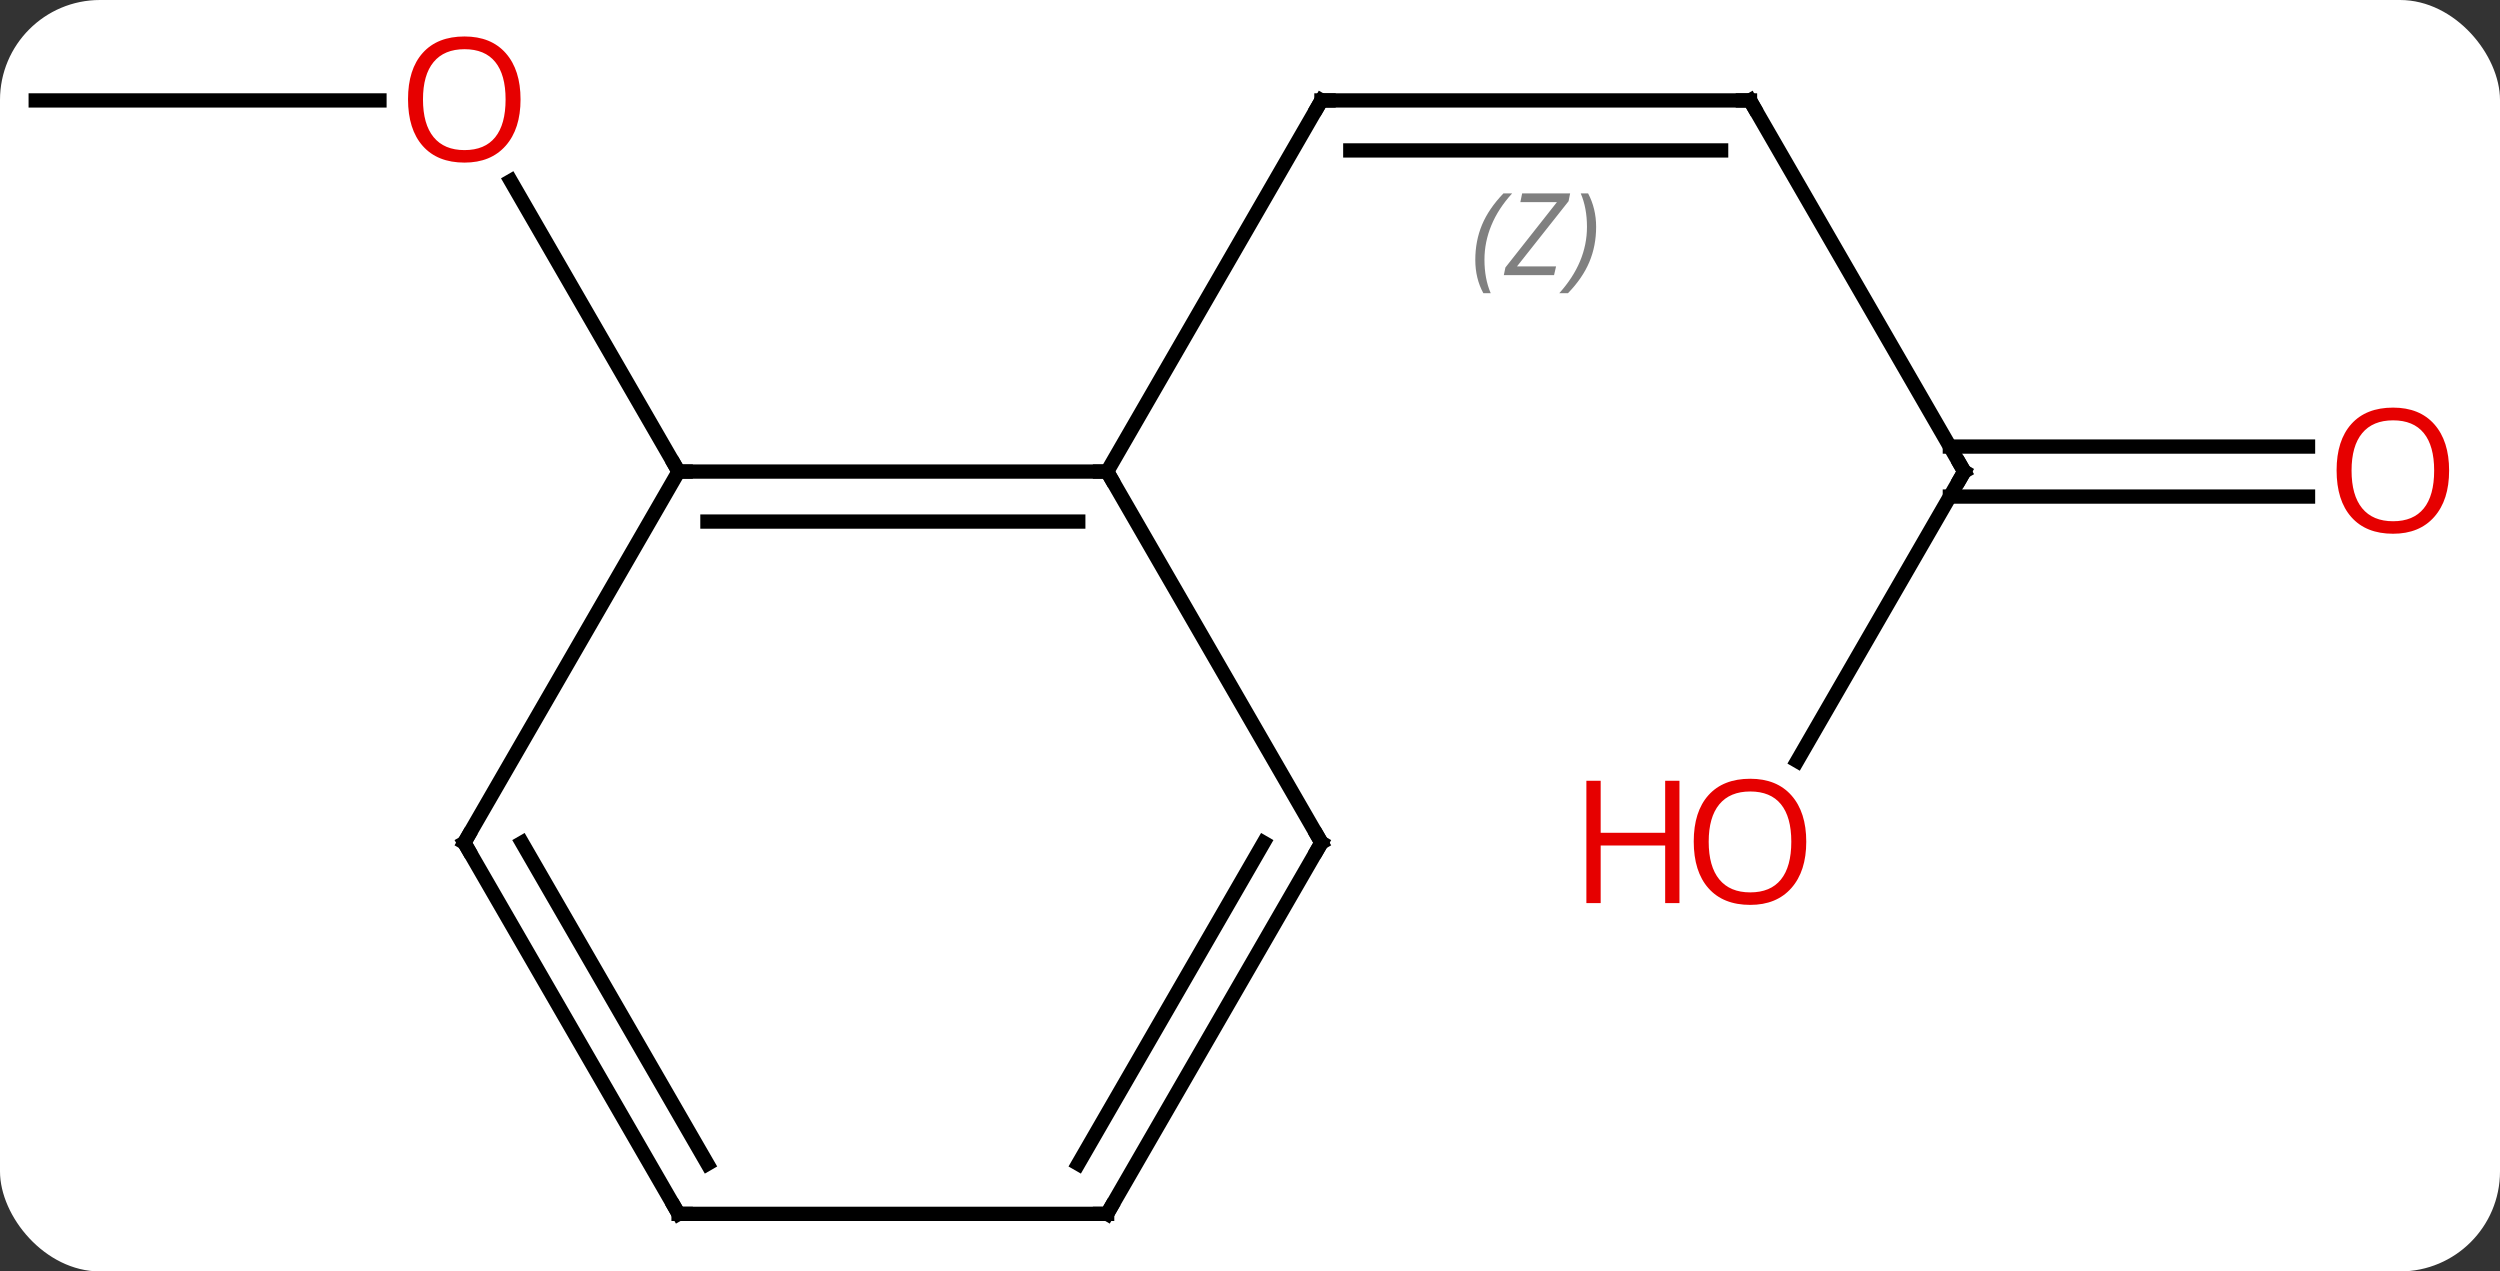 <svg width="175" viewBox="0 0 175 89" style="fill-opacity:1; color-rendering:auto; color-interpolation:auto; text-rendering:auto; stroke:black; stroke-linecap:square; stroke-miterlimit:10; shape-rendering:auto; stroke-opacity:1; fill:black; stroke-dasharray:none; font-weight:normal; stroke-width:1; font-family:'Open Sans'; font-style:normal; stroke-linejoin:miter; font-size:12; stroke-dashoffset:0; image-rendering:auto;" height="89" class="cas-substance-image" xmlns:xlink="http://www.w3.org/1999/xlink" xmlns="http://www.w3.org/2000/svg"><rect x="0" y="0" width="175" height="89" fill="#333333" stroke="none"/><svg class="cas-substance-single-component"><rect y="0" x="0" width="175" stroke="none" ry="7" rx="7" height="89" fill="white" class="cas-substance-group"/><svg y="0" x="0" width="175" viewBox="0 0 175 89" style="fill:black;" height="89" class="cas-substance-single-component-image"><svg><g><g transform="translate(85,46)" style="text-rendering:geometricPrecision; color-rendering:optimizeQuality; color-interpolation:linearRGB; stroke-linecap:butt; image-rendering:optimizeQuality;"><line y2="-38.97" y1="-38.97" x2="37.5" x1="7.5" style="fill:none;"/><line y2="-35.47" y1="-35.47" x2="35.479" x1="9.521" style="fill:none;"/></g><g transform="translate(85,46)" style="stroke-linecap:butt; font-size:8.4px; fill:gray; text-rendering:geometricPrecision; image-rendering:optimizeQuality; color-rendering:optimizeQuality; font-family:'Open Sans'; font-style:italic; stroke:gray; color-interpolation:linearRGB;"><path style="stroke:none;" d="M18.271 -27.806 Q18.271 -29.134 18.74 -30.259 Q19.208 -31.384 20.24 -32.462 L20.849 -32.462 Q19.88 -31.4 19.396 -30.228 Q18.912 -29.056 18.912 -27.822 Q18.912 -26.493 19.349 -25.478 L18.833 -25.478 Q18.271 -26.509 18.271 -27.806 ZM23.784 -26.743 L20.268 -26.743 L20.378 -27.275 L23.987 -31.853 L21.425 -31.853 L21.55 -32.462 L24.909 -32.462 L24.8 -31.915 L21.19 -27.353 L23.925 -27.353 L23.784 -26.743 ZM26.729 -30.118 Q26.729 -28.79 26.253 -27.657 Q25.776 -26.525 24.76 -25.478 L24.151 -25.478 Q26.088 -27.634 26.088 -30.118 Q26.088 -31.447 25.651 -32.462 L26.167 -32.462 Q26.729 -31.4 26.729 -30.118 Z"/><line y2="-12.99" y1="-38.97" x2="-7.5" x1="7.5" style="fill:none; stroke:black;"/><line y2="-12.99" y1="-38.97" x2="52.5" x1="37.5" style="fill:none; stroke:black;"/><line y2="7.268" y1="-12.99" x2="40.803" x1="52.5" style="fill:none; stroke:black;"/><line y2="-11.24" y1="-11.24" x2="76.562" x1="51.49" style="fill:none; stroke:black;"/><line y2="-14.74" y1="-14.74" x2="76.562" x1="51.49" style="fill:none; stroke:black;"/><line y2="-38.97" y1="-38.97" x2="-82.5" x1="-58.438" style="fill:none; stroke:black;"/><line y2="-12.99" y1="-33.334" x2="-37.5" x1="-49.246" style="fill:none; stroke:black;"/><line y2="-12.99" y1="-12.99" x2="-37.5" x1="-7.5" style="fill:none; stroke:black;"/><line y2="-9.49" y1="-9.49" x2="-35.479" x1="-9.521" style="fill:none; stroke:black;"/><line y2="12.99" y1="-12.99" x2="7.5" x1="-7.5" style="fill:none; stroke:black;"/><line y2="12.99" y1="-12.99" x2="-52.5" x1="-37.5" style="fill:none; stroke:black;"/><line y2="38.97" y1="12.99" x2="-7.5" x1="7.5" style="fill:none; stroke:black;"/><line y2="35.47" y1="12.99" x2="-9.521" x1="3.458" style="fill:none; stroke:black;"/><line y2="38.97" y1="12.99" x2="-37.5" x1="-52.5" style="fill:none; stroke:black;"/><line y2="35.47" y1="12.99" x2="-35.479" x1="-48.459" style="fill:none; stroke:black;"/><line y2="38.97" y1="38.97" x2="-37.5" x1="-7.5" style="fill:none; stroke:black;"/><path style="fill:none; stroke-miterlimit:5; stroke:black;" d="M8 -38.97 L7.5 -38.97 L7.25 -38.537"/><path style="fill:none; stroke-miterlimit:5; stroke:black;" d="M37 -38.97 L37.5 -38.97 L37.75 -38.537"/><path style="fill:none; stroke-miterlimit:5; stroke:black;" d="M52.25 -13.423 L52.5 -12.99 L52.25 -12.557"/></g><g transform="translate(85,46)" style="stroke-linecap:butt; fill:rgb(230,0,0); text-rendering:geometricPrecision; color-rendering:optimizeQuality; image-rendering:optimizeQuality; font-family:'Open Sans'; stroke:rgb(230,0,0); color-interpolation:linearRGB; stroke-miterlimit:5;"><path style="stroke:none;" d="M41.438 12.92 Q41.438 14.982 40.398 16.162 Q39.359 17.342 37.516 17.342 Q35.625 17.342 34.594 16.177 Q33.562 15.013 33.562 12.904 Q33.562 10.81 34.594 9.662 Q35.625 8.513 37.516 8.513 Q39.375 8.513 40.406 9.685 Q41.438 10.857 41.438 12.92 ZM34.609 12.92 Q34.609 14.654 35.352 15.56 Q36.094 16.467 37.516 16.467 Q38.938 16.467 39.664 15.568 Q40.391 14.67 40.391 12.92 Q40.391 11.185 39.664 10.295 Q38.938 9.404 37.516 9.404 Q36.094 9.404 35.352 10.303 Q34.609 11.201 34.609 12.92 Z"/><path style="stroke:none;" d="M32.562 17.217 L31.562 17.217 L31.562 13.185 L27.047 13.185 L27.047 17.217 L26.047 17.217 L26.047 8.654 L27.047 8.654 L27.047 12.295 L31.562 12.295 L31.562 8.654 L32.562 8.654 L32.562 17.217 Z"/><path style="stroke:none;" d="M86.438 -13.06 Q86.438 -10.998 85.398 -9.818 Q84.359 -8.638 82.516 -8.638 Q80.625 -8.638 79.594 -9.803 Q78.562 -10.967 78.562 -13.076 Q78.562 -15.17 79.594 -16.318 Q80.625 -17.467 82.516 -17.467 Q84.375 -17.467 85.406 -16.295 Q86.438 -15.123 86.438 -13.06 ZM79.609 -13.06 Q79.609 -11.326 80.352 -10.42 Q81.094 -9.513 82.516 -9.513 Q83.938 -9.513 84.664 -10.412 Q85.391 -11.31 85.391 -13.06 Q85.391 -14.795 84.664 -15.685 Q83.938 -16.576 82.516 -16.576 Q81.094 -16.576 80.352 -15.678 Q79.609 -14.779 79.609 -13.06 Z"/><path style="stroke:none;" d="M-48.562 -39.04 Q-48.562 -36.978 -49.602 -35.798 Q-50.641 -34.618 -52.484 -34.618 Q-54.375 -34.618 -55.406 -35.782 Q-56.438 -36.947 -56.438 -39.056 Q-56.438 -41.15 -55.406 -42.298 Q-54.375 -43.447 -52.484 -43.447 Q-50.625 -43.447 -49.594 -42.275 Q-48.562 -41.103 -48.562 -39.04 ZM-55.391 -39.04 Q-55.391 -37.306 -54.648 -36.4 Q-53.906 -35.493 -52.484 -35.493 Q-51.062 -35.493 -50.336 -36.392 Q-49.609 -37.29 -49.609 -39.04 Q-49.609 -40.775 -50.336 -41.665 Q-51.062 -42.556 -52.484 -42.556 Q-53.906 -42.556 -54.648 -41.657 Q-55.391 -40.759 -55.391 -39.04 Z"/><path style="fill:none; stroke:black;" d="M-8 -12.99 L-7.5 -12.99 L-7.25 -12.557"/><path style="fill:none; stroke:black;" d="M-37 -12.99 L-37.5 -12.99 L-37.75 -13.423"/><path style="fill:none; stroke:black;" d="M7.25 12.557 L7.5 12.99 L7.25 13.423"/><path style="fill:none; stroke:black;" d="M-52.25 12.557 L-52.5 12.99 L-52.25 13.423"/><path style="fill:none; stroke:black;" d="M-7.25 38.537 L-7.5 38.97 L-8 38.97"/><path style="fill:none; stroke:black;" d="M-37.75 38.537 L-37.5 38.97 L-37 38.97"/></g></g></svg></svg></svg></svg>